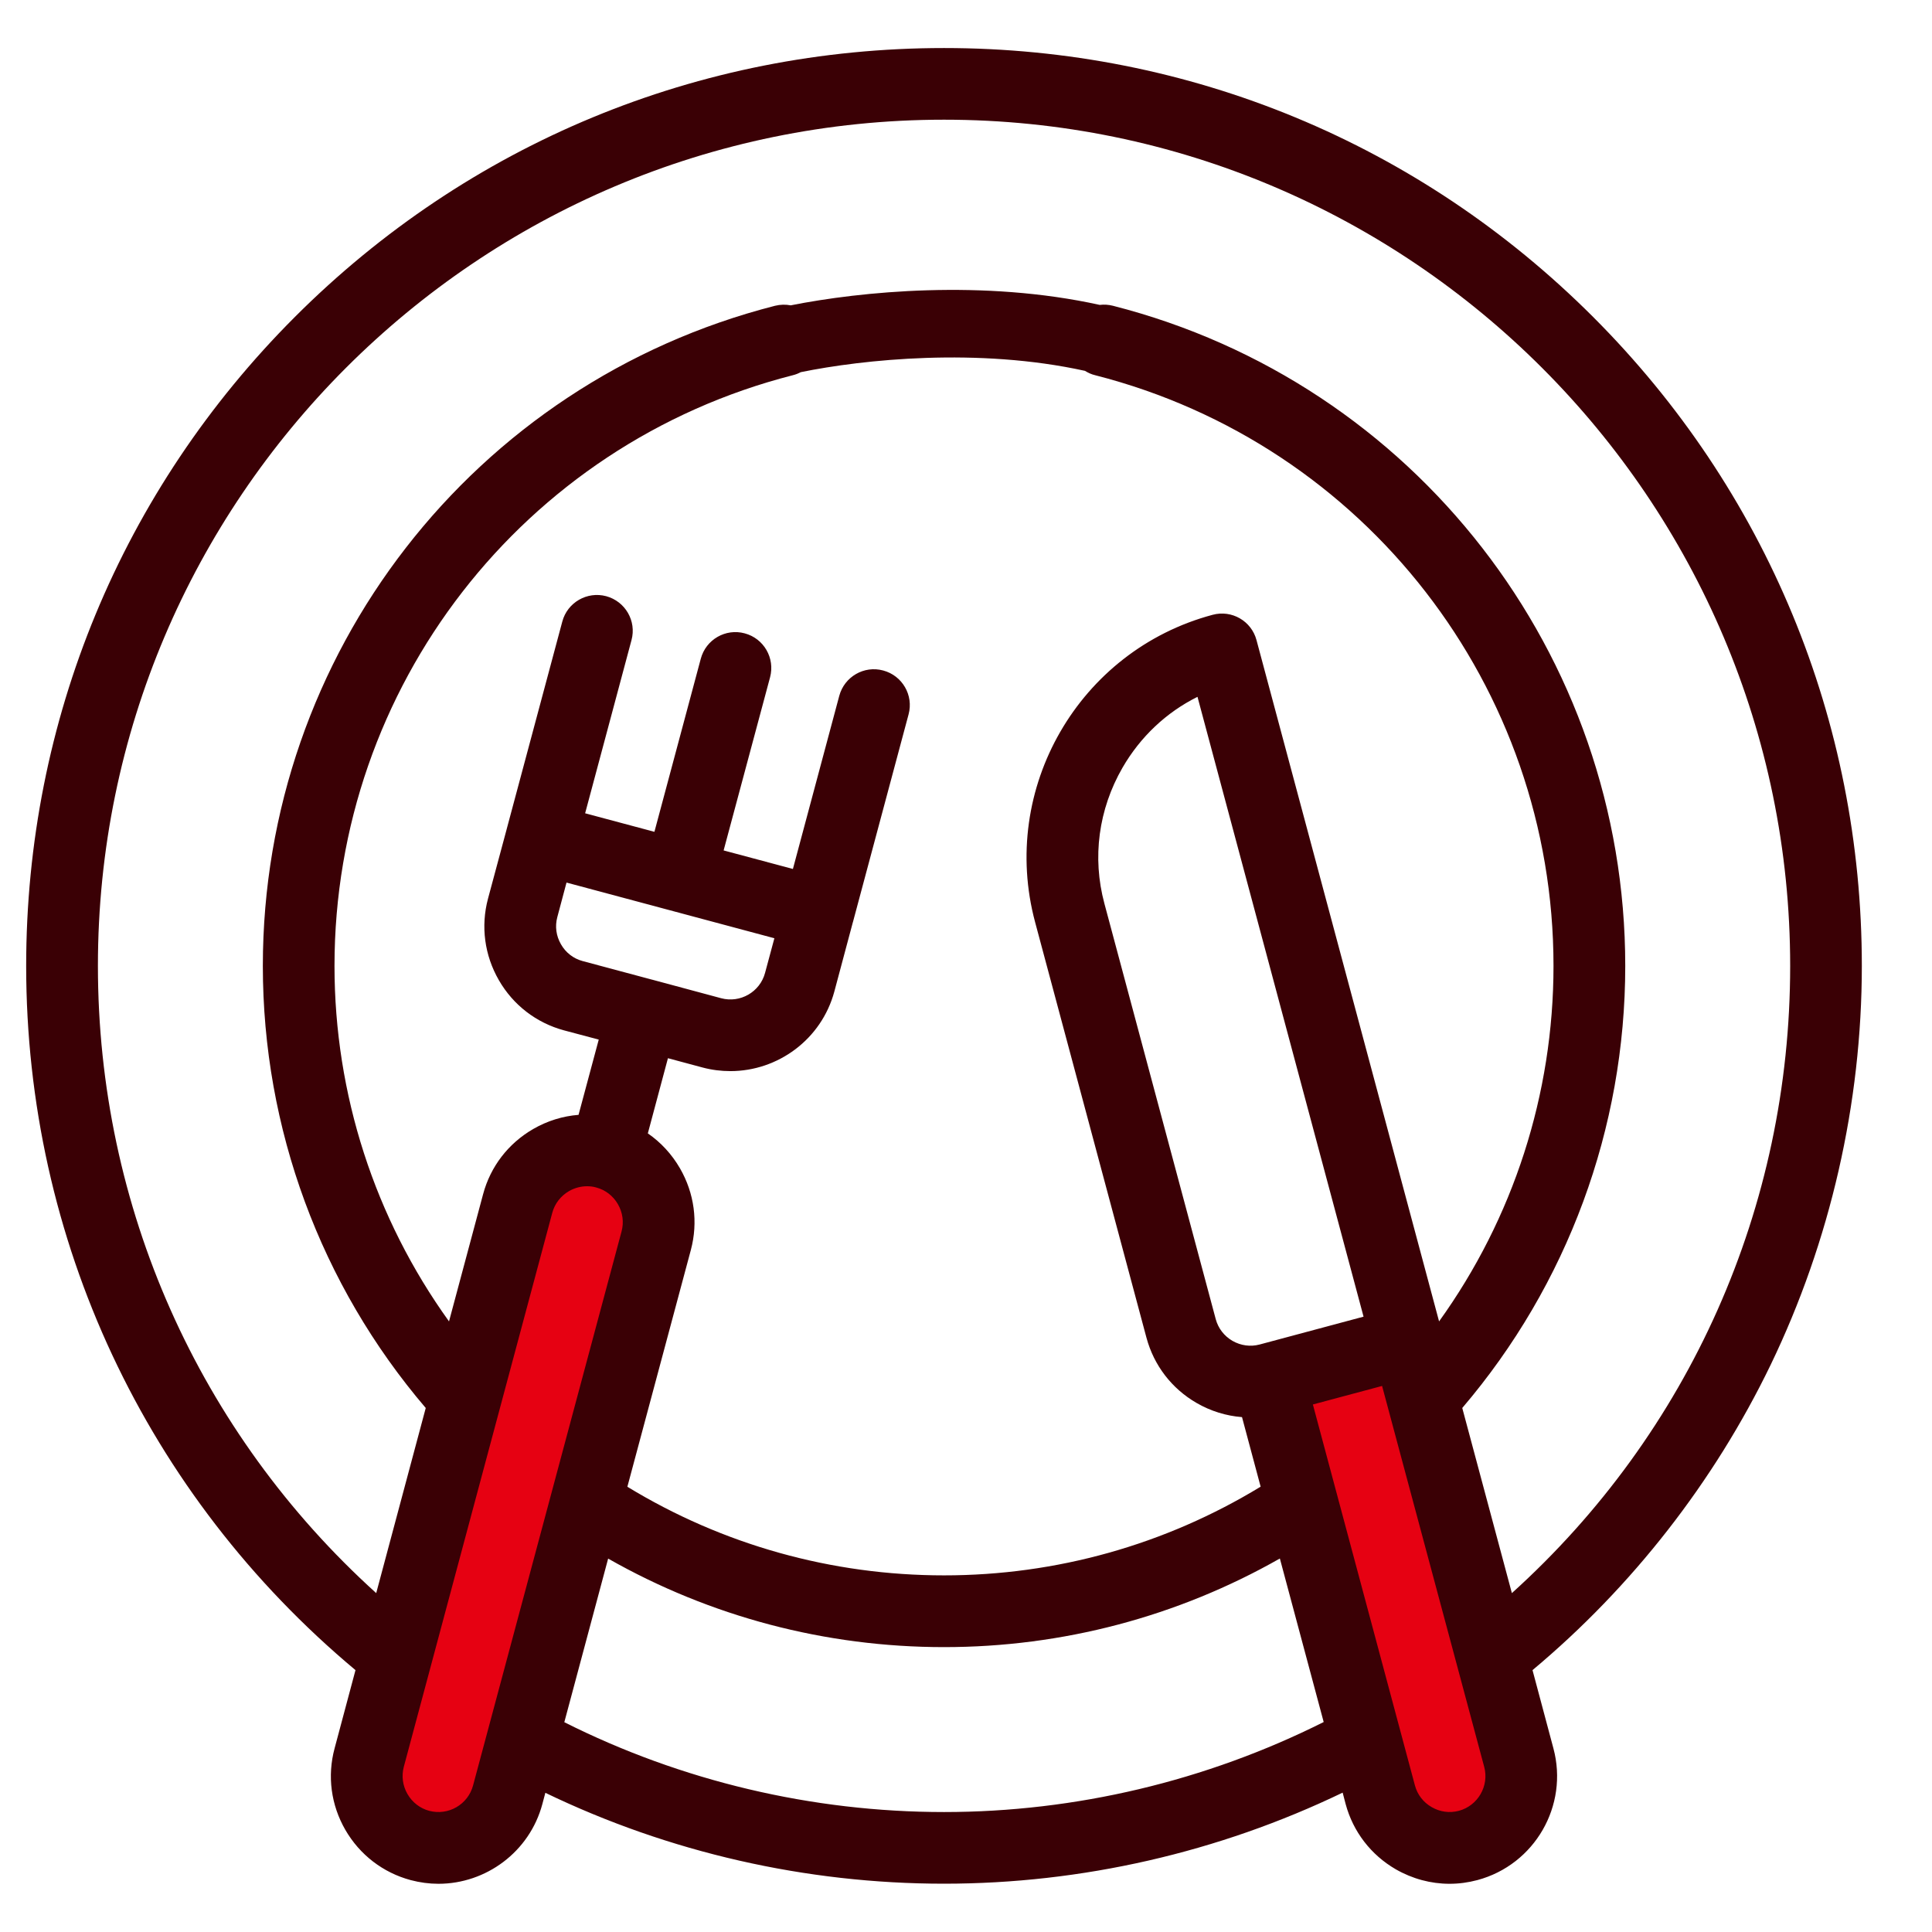 <svg width="22" height="22" viewBox="0 0 22 22" fill="none" xmlns="http://www.w3.org/2000/svg">
<path d="M5.723 14.415L6.527 13.008H7.13L7.532 14.214L6.326 19.44C6.058 19.909 5.442 20.887 5.12 21.048C4.799 21.209 4.45 20.579 4.316 20.244L5.723 14.415Z" fill="#E60112"/>
<path d="M14.367 15.621L15.774 15.42H16.176L16.779 17.832L17.382 20.244L16.779 20.847H15.774L15.372 18.837L14.367 15.621Z" fill="#E60112"/>
<path fill-rule="evenodd" clip-rule="evenodd" d="M10.75 0.547C13.541 0.547 16.166 1.634 18.14 3.608C20.114 5.582 21.201 8.207 21.201 10.999C21.201 12.563 20.842 14.134 20.162 15.543C19.519 16.873 18.585 18.07 17.451 19.018L17.689 19.909C17.864 20.561 17.476 21.234 16.823 21.409C16.718 21.437 16.612 21.451 16.506 21.451C16.294 21.451 16.084 21.395 15.894 21.286C15.611 21.122 15.408 20.858 15.323 20.543L15.289 20.413C13.877 21.093 12.318 21.45 10.75 21.45C9.177 21.45 7.618 21.094 6.21 20.415L6.176 20.543C6.03 21.089 5.533 21.451 4.993 21.451C4.888 21.451 4.782 21.437 4.676 21.409C4.361 21.324 4.097 21.121 3.933 20.838C3.769 20.554 3.725 20.224 3.81 19.909L4.048 19.018C1.662 17.024 0.298 14.115 0.298 10.999C0.298 8.207 1.385 5.582 3.359 3.608C5.333 1.634 7.958 0.547 10.75 0.547ZM4.64 20.429C4.695 20.524 4.783 20.592 4.887 20.62C5.105 20.678 5.329 20.549 5.387 20.331L7.078 14.022C7.106 13.917 7.091 13.807 7.036 13.712C6.981 13.617 6.894 13.55 6.789 13.522H6.789C6.755 13.512 6.72 13.508 6.685 13.508C6.614 13.508 6.543 13.527 6.48 13.563C6.385 13.618 6.317 13.706 6.289 13.81L4.598 20.12C4.571 20.224 4.585 20.334 4.64 20.429ZM8.712 11.078L8.818 10.684L6.451 10.05L6.346 10.444C6.318 10.549 6.333 10.658 6.388 10.753C6.442 10.848 6.53 10.916 6.635 10.944L7.423 11.155L7.423 11.155L7.424 11.155L8.212 11.367C8.429 11.425 8.654 11.296 8.712 11.078ZM6.426 19.611C7.759 20.281 9.247 20.634 10.75 20.634C12.247 20.634 13.735 20.28 15.073 19.609L14.574 17.747C13.409 18.409 12.098 18.756 10.75 18.756C9.399 18.756 8.088 18.409 6.925 17.748L6.426 19.611ZM14.035 15.269C14.13 15.323 14.239 15.338 14.344 15.31L15.527 14.993L13.636 7.935C13.282 8.111 12.986 8.389 12.782 8.742C12.509 9.216 12.435 9.765 12.576 10.289L13.844 15.022C13.872 15.126 13.94 15.214 14.035 15.269ZM16.303 20.578C16.398 20.633 16.507 20.648 16.612 20.62C16.829 20.562 16.959 20.337 16.901 20.12L15.738 15.782L14.95 15.993L16.112 20.331C16.14 20.436 16.208 20.524 16.303 20.578ZM16.651 16.033L17.216 18.141C19.237 16.316 20.385 13.746 20.385 10.999C20.385 5.686 16.062 1.363 10.75 1.363C5.437 1.363 1.114 5.686 1.115 10.999C1.115 13.743 2.263 16.314 4.284 18.141L4.848 16.033C3.65 14.63 2.993 12.85 2.993 10.999C2.993 7.45 5.391 4.359 8.825 3.482C8.886 3.467 8.947 3.466 9.004 3.477C9.799 3.319 11.195 3.179 12.523 3.472C12.572 3.466 12.623 3.469 12.674 3.482C16.108 4.359 18.507 7.45 18.507 10.999C18.507 12.849 17.849 14.629 16.651 16.033ZM12.355 4.223C12.39 4.245 12.429 4.263 12.472 4.273C15.544 5.058 17.69 7.823 17.69 10.999C17.69 12.46 17.232 13.872 16.387 15.047L14.308 7.289C14.25 7.071 14.026 6.942 13.808 7.001C12.286 7.408 11.379 8.979 11.787 10.501L13.055 15.233C13.14 15.548 13.342 15.812 13.626 15.976C13.787 16.069 13.963 16.123 14.143 16.137L14.355 16.929C13.268 17.591 12.027 17.939 10.75 17.939C9.47 17.939 8.229 17.591 7.144 16.93L7.867 14.233C7.951 13.918 7.907 13.588 7.743 13.304C7.65 13.143 7.525 13.008 7.377 12.906L7.606 12.05L8.001 12.156C8.106 12.184 8.213 12.197 8.317 12.197C8.858 12.197 9.354 11.836 9.501 11.29L9.711 10.504L9.712 10.501L9.713 10.498L10.346 8.135C10.405 7.917 10.275 7.693 10.057 7.635C9.84 7.576 9.616 7.705 9.557 7.923L9.029 9.895L8.24 9.684L8.769 7.712C8.827 7.494 8.698 7.27 8.48 7.212C8.262 7.153 8.038 7.283 7.98 7.501L7.452 9.472L6.663 9.261L7.191 7.289C7.25 7.071 7.12 6.848 6.903 6.789C6.685 6.731 6.461 6.86 6.403 7.078L5.77 9.44L5.769 9.444L5.768 9.448L5.557 10.233C5.473 10.548 5.517 10.878 5.681 11.162C5.844 11.445 6.108 11.648 6.423 11.733L6.818 11.838L6.588 12.695C6.409 12.709 6.233 12.763 6.072 12.856C5.788 13.02 5.585 13.284 5.501 13.599L5.113 15.047C4.268 13.873 3.809 12.461 3.809 10.999C3.809 7.823 5.955 5.058 9.027 4.273C9.06 4.265 9.09 4.253 9.118 4.238C9.827 4.093 11.138 3.955 12.355 4.223Z" fill="#3A0005"/>
</svg>

